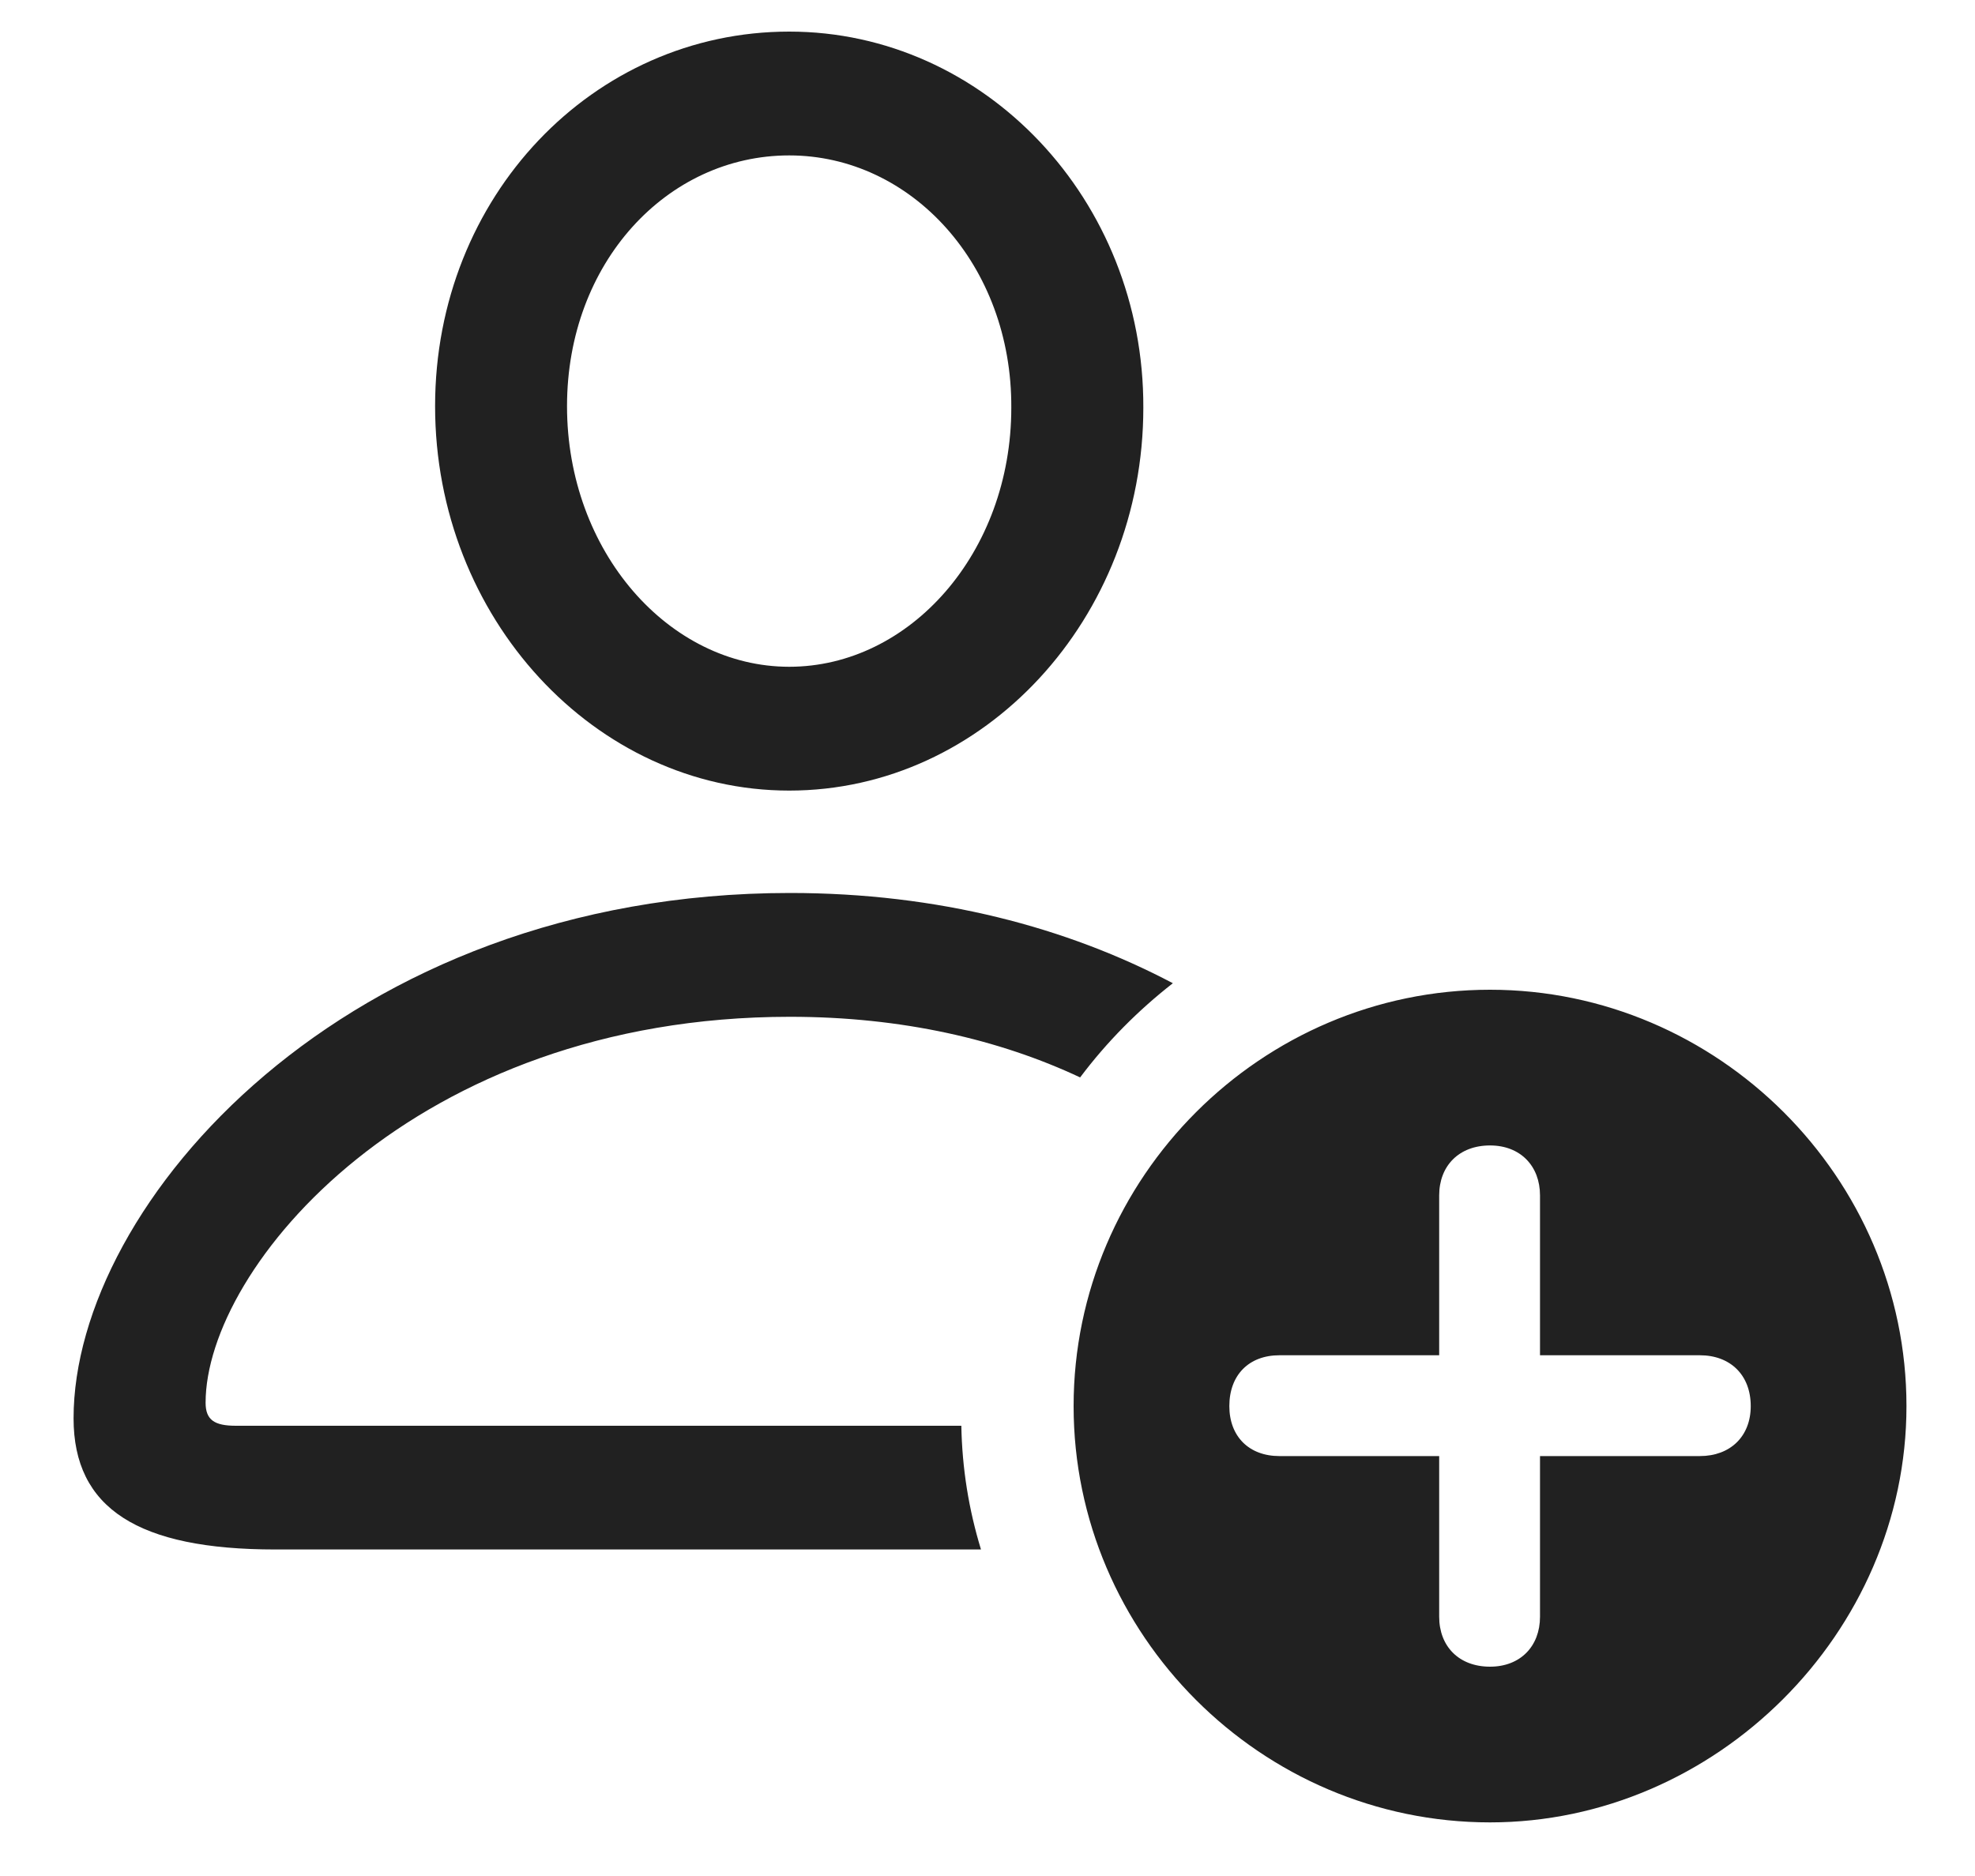 <svg width="20" height="19" viewBox="0 0 20 19" fill="none" xmlns="http://www.w3.org/2000/svg">
<path d="M7.992 8.007C6.024 8.007 4.406 6.255 4.406 4.114C4.406 1.989 6.008 0.32 7.992 0.32C9.967 0.32 11.586 2.022 11.578 4.13C11.578 6.264 9.967 8.007 7.992 8.007ZM7.992 6.753C9.212 6.753 10.241 5.6 10.241 4.13C10.249 2.686 9.229 1.574 7.992 1.574C6.755 1.574 5.742 2.661 5.742 4.114C5.742 5.583 6.771 6.753 7.992 6.753ZM9.934 15.693H2.787C1.401 15.693 0.745 15.278 0.745 14.365C0.745 12.19 3.493 9.044 8 9.044C9.502 9.044 10.806 9.393 11.877 9.958C11.528 10.231 11.212 10.547 10.938 10.912C10.125 10.53 9.137 10.298 8 10.298C4.19 10.298 2.082 12.838 2.082 14.207C2.082 14.382 2.173 14.44 2.389 14.44H9.735C9.743 14.872 9.81 15.287 9.934 15.693ZM15.089 18.457C12.773 18.457 10.872 16.557 10.872 14.241C10.872 11.925 12.773 10.024 15.089 10.024C17.396 10.024 19.306 11.925 19.306 14.241C19.306 16.54 17.372 18.457 15.089 18.457ZM15.089 16.88C15.396 16.88 15.595 16.673 15.595 16.374V14.747H17.214C17.521 14.747 17.729 14.548 17.729 14.241C17.729 13.925 17.521 13.726 17.214 13.726H15.595V12.107C15.595 11.809 15.396 11.601 15.089 11.601C14.773 11.601 14.574 11.809 14.574 12.107V13.726H12.956C12.648 13.726 12.449 13.925 12.449 14.241C12.449 14.548 12.648 14.747 12.956 14.747H14.574V16.374C14.574 16.673 14.773 16.88 15.089 16.88Z" fill="#212121"/>
</svg>
